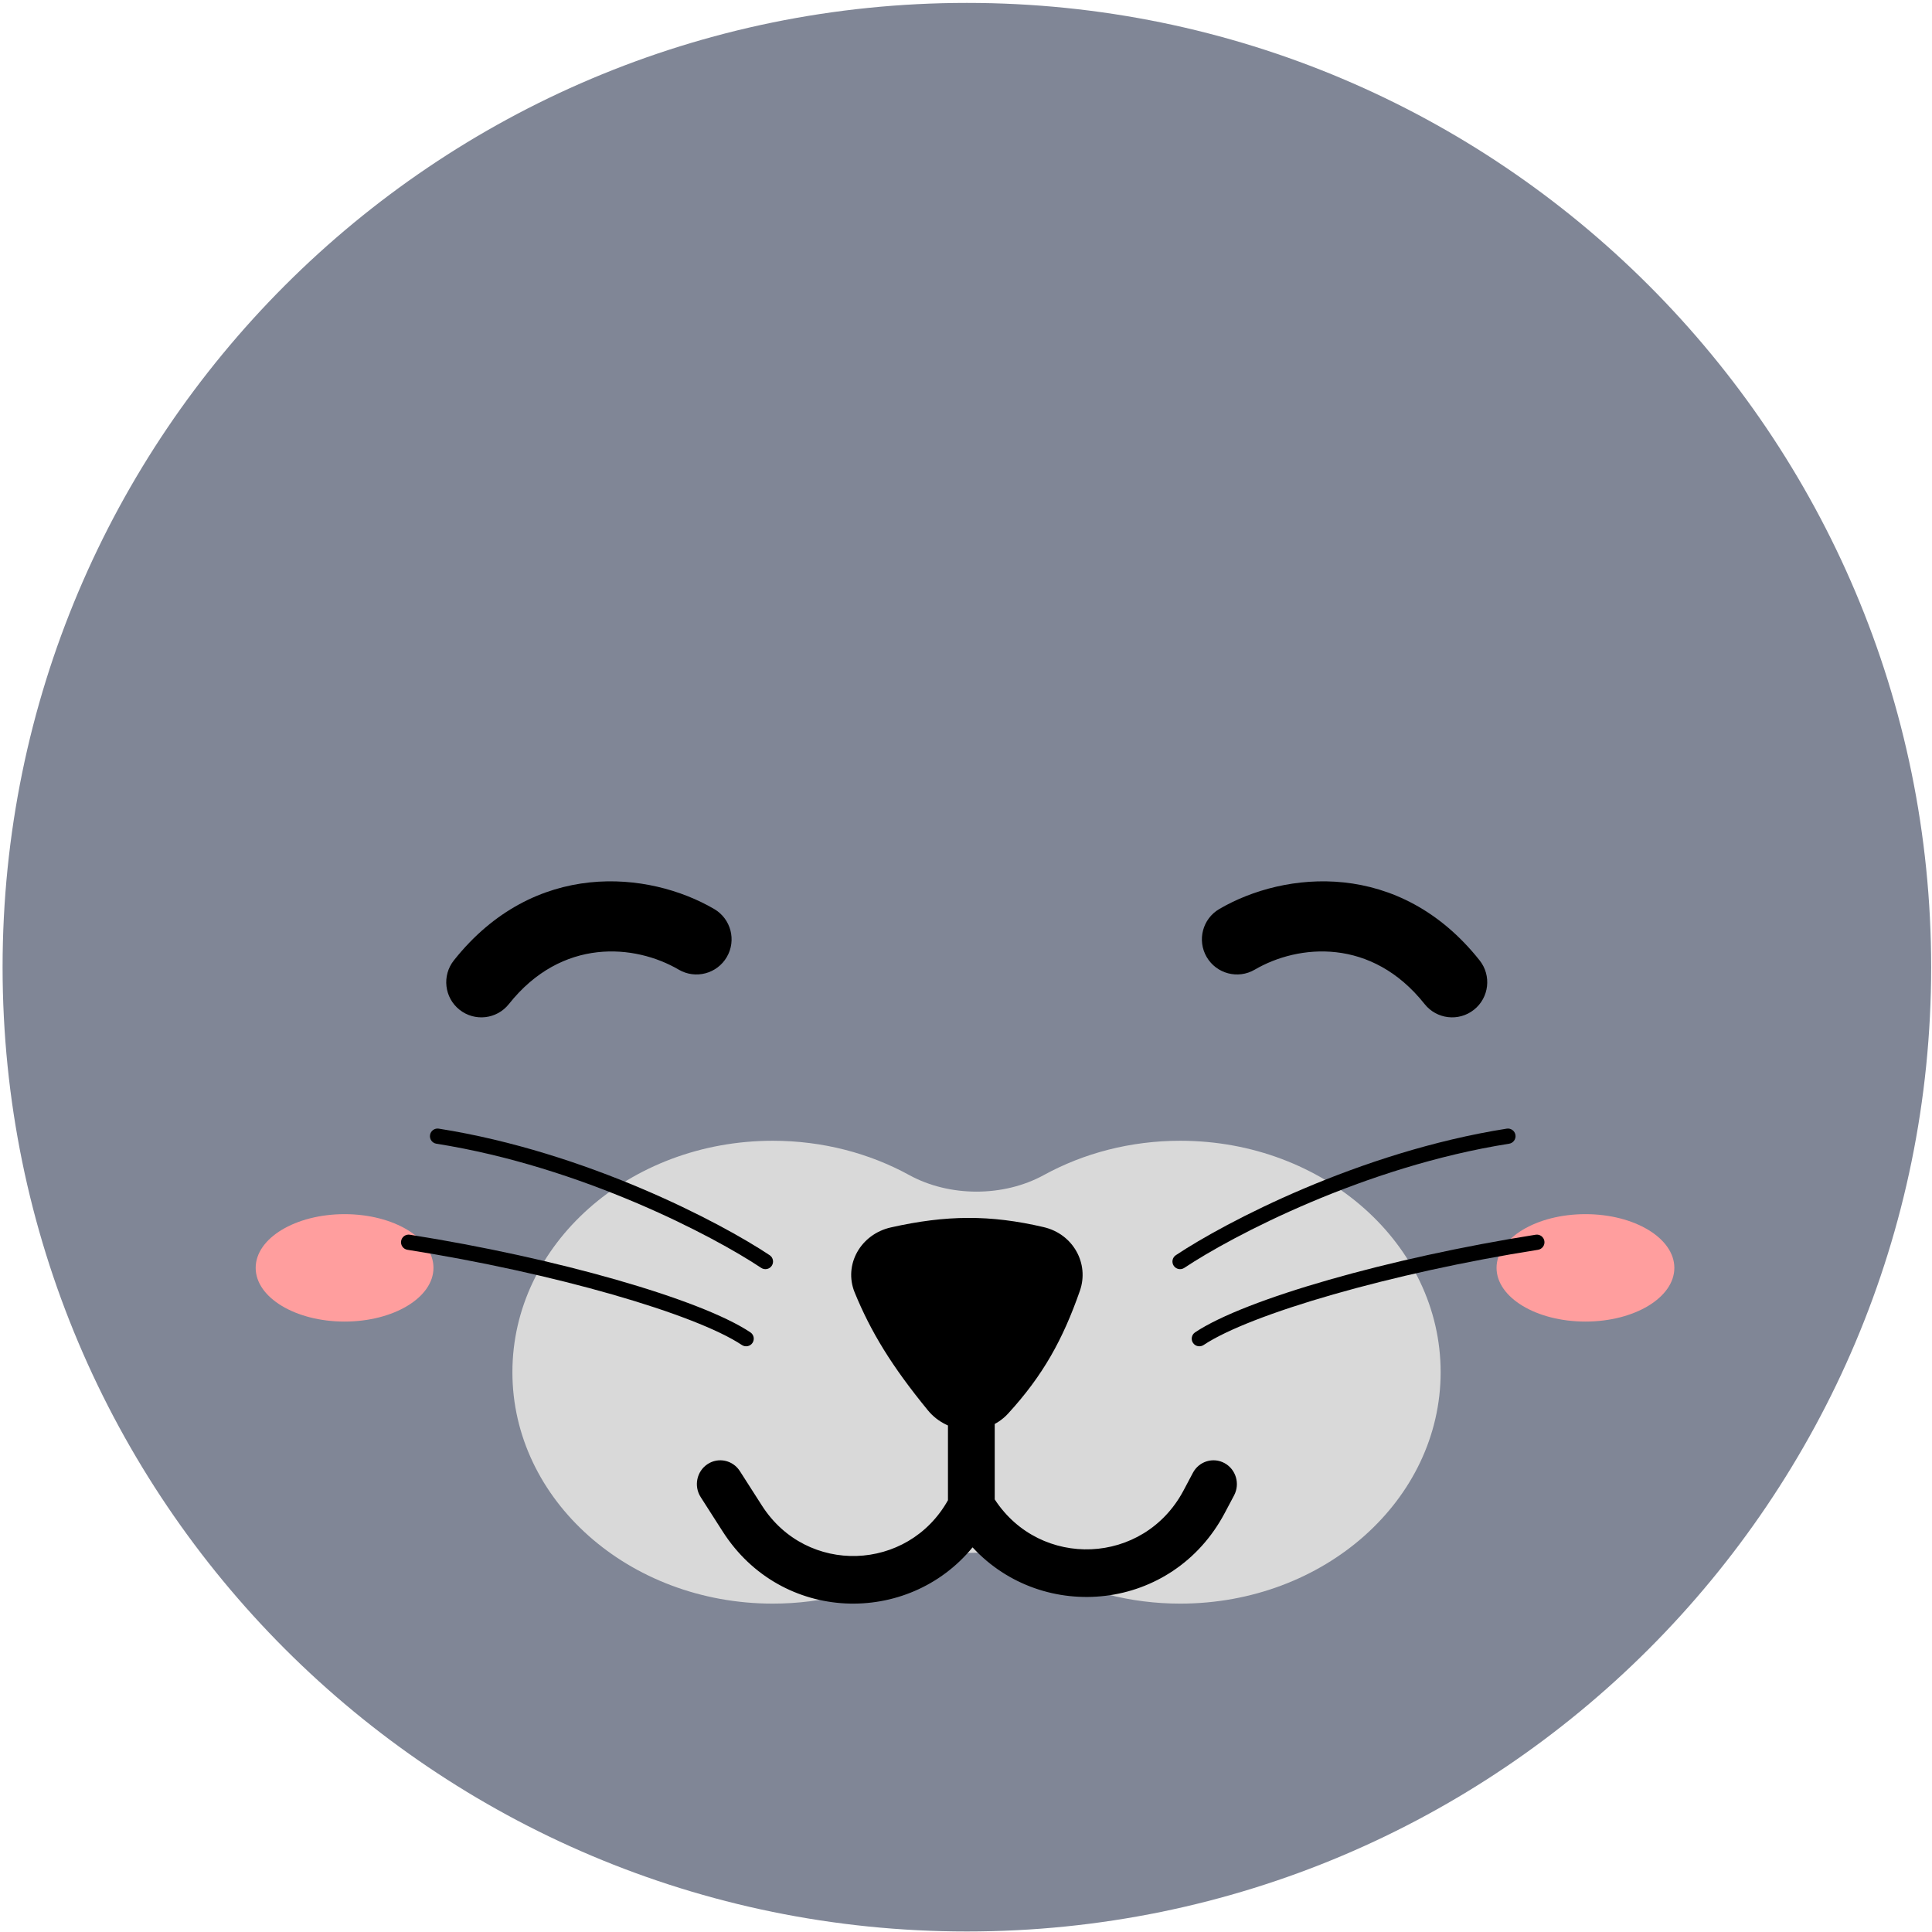<svg width="380" height="380" viewBox="0 0 380 380" fill="none" xmlns="http://www.w3.org/2000/svg">
<path d="M379.835 190.235C379.835 294.983 294.92 379.897 190.172 379.897C85.424 379.897 0.509 294.983 0.509 190.235C0.509 85.487 85.424 0.572 190.172 0.572C294.92 0.572 379.835 85.487 379.835 190.235Z" fill="#808696"/>
<path fill-rule="evenodd" clip-rule="evenodd" d="M205.303 308.664C197.38 304.321 186.76 304.321 178.837 308.664C171.032 312.943 161.837 315.412 151.993 315.412C123.711 315.412 100.784 295.033 100.784 269.893C100.784 244.754 123.711 224.374 151.993 224.374C161.837 224.374 171.032 226.843 178.837 231.122C186.76 235.465 197.38 235.465 205.303 231.122C213.108 226.843 222.303 224.374 232.147 224.374C260.429 224.374 283.356 244.754 283.356 269.893C283.356 295.033 260.429 315.412 232.147 315.412C222.303 315.412 213.108 312.943 205.303 308.664Z" fill="#D9D9D9"/>
<ellipse cx="311.838" cy="249.372" rx="17.485" ry="10.564" fill="#FF9E9E"/>
<ellipse cx="67.773" cy="249.372" rx="17.485" ry="10.564" fill="#FF9E9E"/>
<path d="M198.271 278.042C194.036 282.663 186.463 282.223 182.502 277.389C175.402 268.722 171.285 261.976 168.107 254.223C165.877 248.78 169.26 242.753 175.242 241.413C186.141 238.971 194.749 238.896 205.297 241.365C211.072 242.717 214.275 248.521 212.4 253.886C209.05 263.475 205.138 270.551 198.271 278.042Z" fill="black"/>
<path fill-rule="evenodd" clip-rule="evenodd" d="M191.05 273.687C193.591 273.687 195.65 275.783 195.65 278.368V294.913C204.599 308.656 224.966 307.912 232.795 293.144L234.631 289.68C235.837 287.405 238.627 286.556 240.863 287.783C243.099 289.011 243.933 291.851 242.727 294.127L240.891 297.59C230.62 316.965 205.194 319.389 191.29 304.346C178.567 319.856 153.7 319.28 142.156 301.242L137.814 294.459C136.428 292.292 137.029 289.392 139.158 287.981C141.286 286.569 144.136 287.182 145.522 289.348L149.864 296.131C158.676 309.9 178.579 309.131 186.451 295.075V278.368C186.451 275.783 188.51 273.687 191.05 273.687Z" fill="black"/>
<path fill-rule="evenodd" clip-rule="evenodd" d="M89.266 188.9C105.083 168.965 127.65 171.296 140.472 178.791C143.766 180.717 144.875 184.947 142.95 188.241C141.025 191.534 136.794 192.644 133.501 190.719C124.913 185.699 110.512 184.35 100.089 197.487C97.718 200.476 93.373 200.976 90.384 198.605C87.396 196.234 86.895 191.889 89.266 188.9Z" fill="black"/>
<path fill-rule="evenodd" clip-rule="evenodd" d="M291.026 188.9C275.209 168.965 252.642 171.296 239.82 178.791C236.526 180.717 235.417 184.947 237.342 188.241C239.267 191.534 243.498 192.644 246.791 190.719C255.379 185.699 269.78 184.35 280.203 197.487C282.574 200.476 286.919 200.976 289.908 198.605C292.896 196.234 293.397 191.889 291.026 188.9Z" fill="black"/>
<path fill-rule="evenodd" clip-rule="evenodd" d="M298.071 223.238C298.2 224.056 297.642 224.824 296.824 224.954C268.263 229.463 242.291 243.139 232.936 249.376C232.247 249.836 231.316 249.649 230.856 248.96C230.397 248.271 230.583 247.34 231.272 246.88C240.883 240.473 267.259 226.584 296.356 221.99C297.174 221.861 297.942 222.42 298.071 223.238Z" fill="black"/>
<path fill-rule="evenodd" clip-rule="evenodd" d="M303.761 244.1C303.89 244.919 303.332 245.687 302.513 245.816C288.155 248.083 273.991 251.231 262.247 254.596C250.444 257.977 241.258 261.529 236.73 264.549C236.04 265.008 235.109 264.822 234.649 264.133C234.19 263.443 234.376 262.512 235.065 262.052C240.02 258.75 249.611 255.095 261.421 251.712C273.29 248.311 287.575 245.137 302.046 242.853C302.864 242.723 303.632 243.282 303.761 244.1Z" fill="black"/>
<path fill-rule="evenodd" clip-rule="evenodd" d="M84.582 223.238C84.453 224.056 85.012 224.824 85.83 224.954C114.391 229.463 140.362 243.139 149.717 249.376C150.407 249.836 151.338 249.649 151.797 248.96C152.257 248.271 152.071 247.34 151.381 246.88C141.77 240.473 115.395 226.584 86.298 221.99C85.48 221.861 84.712 222.42 84.582 223.238Z" fill="black"/>
<path fill-rule="evenodd" clip-rule="evenodd" d="M78.892 244.1C78.763 244.919 79.322 245.687 80.14 245.816C94.498 248.083 108.663 251.231 120.407 254.596C132.21 257.977 141.395 261.529 145.924 264.549C146.613 265.008 147.545 264.822 148.004 264.133C148.464 263.443 148.277 262.512 147.588 262.052C142.634 258.75 133.043 255.095 121.233 251.712C109.364 248.311 95.079 245.137 80.608 242.853C79.79 242.723 79.022 243.282 78.892 244.1Z" fill="black"/>
</svg>
